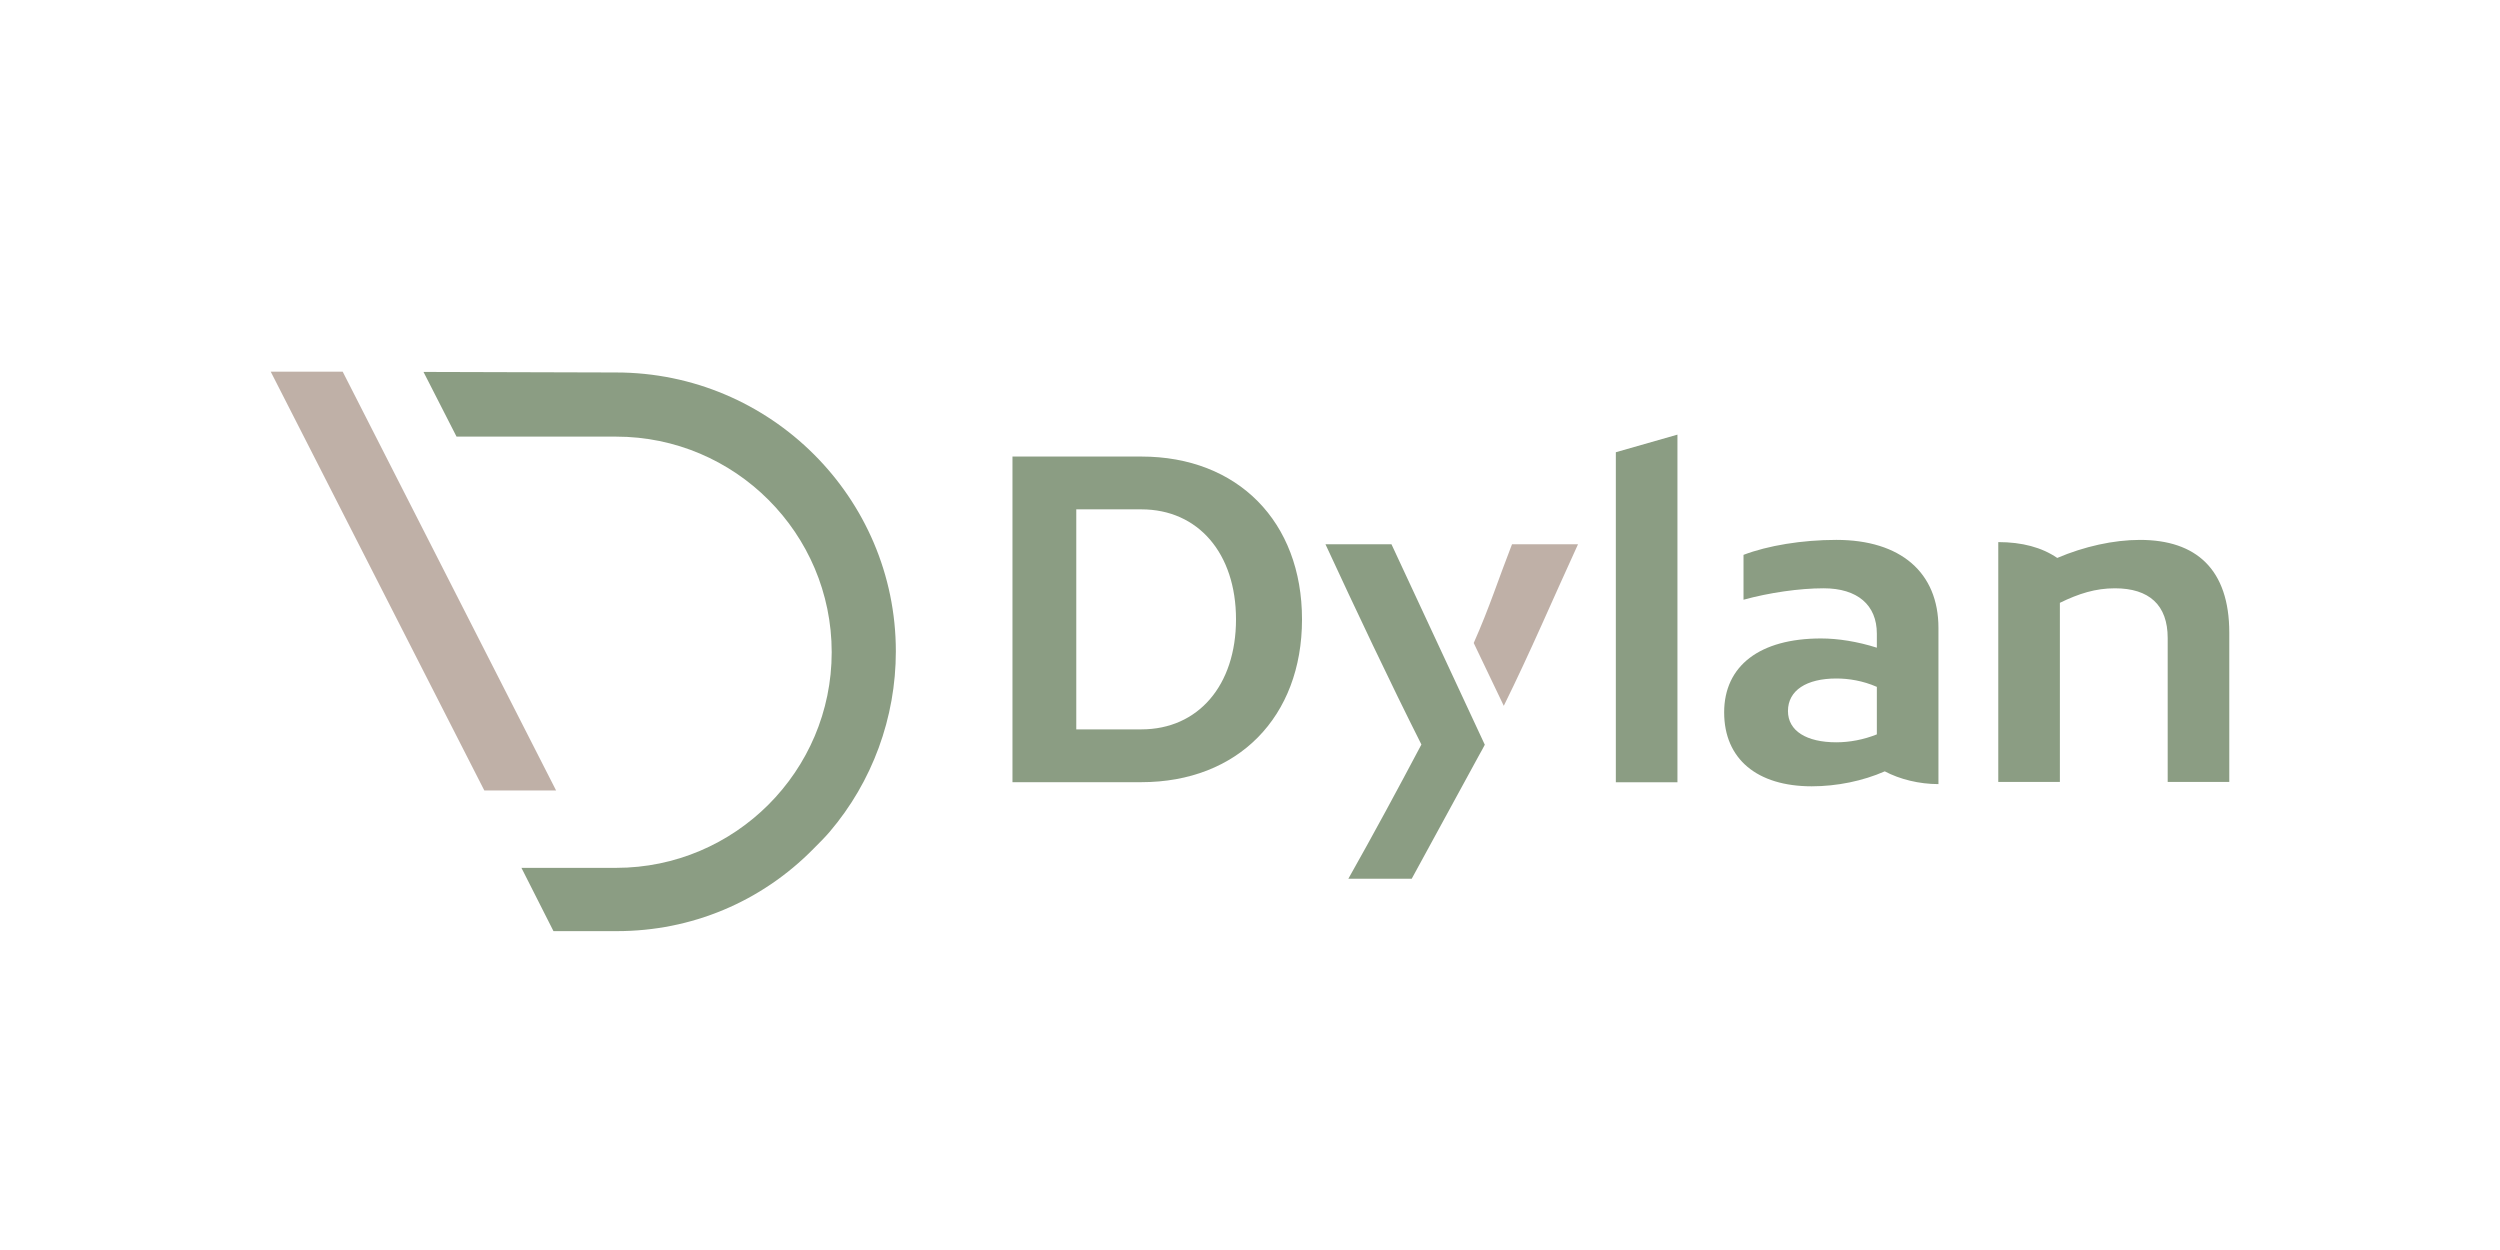 <?xml version="1.0" encoding="UTF-8" standalone="no" ?>
<!DOCTYPE svg PUBLIC "-//W3C//DTD SVG 1.1//EN" "http://www.w3.org/Graphics/SVG/1.1/DTD/svg11.dtd">
<svg xmlns="http://www.w3.org/2000/svg" xmlns:xlink="http://www.w3.org/1999/xlink" version="1.1" width="120" height="60" viewBox="500 500 1000 1000" xml:space="preserve">
<desc>Created with Fabric.js 5.2.4</desc>
<defs>
</defs>
<rect x="0" y="0" width="100%" height="100%" fill="transparent"></rect>
<g transform="matrix(0 0 0 0 0 0)" id="1682385c-2ed6-496c-8768-ccea72e02590"  >
</g>
<g transform="matrix(1 0 0 1 1000 1000)" id="afaf84e9-659c-408f-80c6-496d6e72df45"  >
<rect style="stroke: none; stroke-width: 1; stroke-dasharray: none; stroke-linecap: butt; stroke-dashoffset: 0; stroke-linejoin: miter; stroke-miterlimit: 4; fill: rgb(255,255,255); fill-rule: nonzero; opacity: 1; visibility: hidden;" vector-effect="non-scaling-stroke"  x="-1000" y="-1000" rx="0" ry="0" width="2000" height="2000" />
</g>
<g transform="matrix(1.29 0 0 -1.29 925.79 995.49)" clip-path="url(#CLIPPATH_57)"  >
<clipPath id="CLIPPATH_57" >
	<path transform="matrix(1 0 0 1 1236.26 -412.05) translate(-3428.44, -2356.5)" d="M 0 4713 L 6856.884 4713 L 6856.884 0 L 0 0 Z" stroke-linecap="round" />
</clipPath>
<path style="stroke: none; stroke-width: 1; stroke-dasharray: none; stroke-linecap: butt; stroke-dashoffset: 0; stroke-linejoin: miter; stroke-miterlimit: 4; fill: rgb(139,157,131); fill-rule: nonzero; opacity: 1;" vector-effect="non-scaling-stroke"  transform=" translate(48.85, 0)" d="M 0 0 C 0 40.933 -23.468 68.222 -58.671 68.222 L -99.058 68.222 L -99.058 -68.222 L -58.671 -68.222 C -23.468 -68.222 0 -40.933 0 0 M 40.933 0 C 40.933 -60.582 1.092 -100.969 -58.671 -100.969 L -138.627 -100.969 L -138.627 100.968 L -58.671 100.968 C 1.092 100.968 40.933 60.581 40.933 0" stroke-linecap="round" />
</g>
<g transform="matrix(1.29 0 0 -1.29 1317.31 986.76)" clip-path="url(#CLIPPATH_58)"  >
<clipPath id="CLIPPATH_58" >
	<path transform="matrix(1 0 0 1 931.54 -418.88) translate(-3428.44, -2356.5)" d="M 0 4713 L 6856.884 4713 L 6856.884 0 L 0 0 Z" stroke-linecap="round" />
</clipPath>
<path style="stroke: none; stroke-width: 1; stroke-dasharray: none; stroke-linecap: butt; stroke-dashoffset: 0; stroke-linejoin: miter; stroke-miterlimit: 4; fill: rgb(139,157,131); fill-rule: nonzero; opacity: 1;" vector-effect="non-scaling-stroke"  transform=" translate(-19.1, 96.88)" d="M 0 0 L 38.205 10.916 L 38.205 -204.666 L 0 -204.666 Z" stroke-linecap="round" />
</g>
<g transform="matrix(1.29 0 0 -1.29 1465.04 1030.48)" clip-path="url(#CLIPPATH_59)"  >
<clipPath id="CLIPPATH_59" >
	<path transform="matrix(1 0 0 1 816.79 -384.76) translate(-3428.44, -2356.5)" d="M 0 4713 L 6856.884 4713 L 6856.884 0 L 0 0 Z" stroke-linecap="round" />
</clipPath>
<path style="stroke: none; stroke-width: 1; stroke-dasharray: none; stroke-linecap: butt; stroke-dashoffset: 0; stroke-linejoin: miter; stroke-miterlimit: 4; fill: rgb(139,157,131); fill-rule: nonzero; opacity: 1;" vector-effect="non-scaling-stroke"  transform=" translate(3.14, -49.12)" d="M 0 0 C 8.187 0 16.919 1.637 25.105 4.912 L 25.105 34.384 C 16.373 38.204 7.641 39.569 0 39.569 C -18.557 39.569 -30.018 32.201 -30.018 19.375 C -30.018 7.095 -18.557 0 0 0 M 63.31 -25.924 C 51.303 -25.924 39.296 -22.923 30.018 -18.011 C 16.373 -24.014 0.273 -27.289 -15.282 -27.289 C -49.12 -27.289 -69.586 -10.37 -69.586 18.556 C -69.586 47.482 -47.483 64.401 -9.551 64.401 C 1.091 64.401 13.099 62.491 25.105 58.671 L 25.105 67.403 C 25.105 85.141 13.099 95.511 -7.914 95.511 C -22.923 95.511 -41.752 92.782 -57.58 88.416 L -57.58 116.25 C -42.571 121.981 -21.286 125.528 0 125.528 C 39.841 125.528 63.31 105.335 63.31 70.951 z" stroke-linecap="round" />
</g>
<g transform="matrix(1.29 0 0 -1.29 1691.03 1028.72)" clip-path="url(#CLIPPATH_60)"  >
<clipPath id="CLIPPATH_60" >
	<path transform="matrix(1 0 0 1 641.04 -386.13) translate(-3428.44, -2356.5)" d="M 0 4713 L 6856.884 4713 L 6856.884 0 L 0 0 Z" stroke-linecap="round" />
</clipPath>
<path style="stroke: none; stroke-width: 1; stroke-dasharray: none; stroke-linecap: butt; stroke-dashoffset: 0; stroke-linejoin: miter; stroke-miterlimit: 4; fill: rgb(139,157,131); fill-rule: nonzero; opacity: 1;" vector-effect="non-scaling-stroke"  transform=" translate(71.63, 17.46)" d="M 0 0 L 0 -92.509 L -38.204 -92.509 L -38.204 -3.275 C -38.204 17.192 -49.666 27.562 -70.951 27.562 C -82.958 27.562 -93.328 24.287 -105.062 18.556 L -105.062 -92.509 L -143.266 -92.509 L -143.266 56.215 C -128.53 56.215 -116.25 52.94 -106.699 46.391 C -90.053 53.486 -71.77 57.579 -55.396 57.579 C -20.466 57.579 0 39.296 0 0" stroke-linecap="round" />
</g>
<g transform="matrix(1.29 0 0 -1.29 330.72 964.85)" clip-path="url(#CLIPPATH_61)"  >
<clipPath id="CLIPPATH_61" >
	<path transform="matrix(1 0 0 1 1699.07 -435.99) translate(-3428.44, -2356.5)" d="M 0 4713 L 6856.884 4713 L 6856.884 0 L 0 0 Z" stroke-linecap="round" />
</clipPath>
<path style="stroke: none; stroke-width: 1; stroke-dasharray: none; stroke-linecap: butt; stroke-dashoffset: 0; stroke-linejoin: miter; stroke-miterlimit: 4; fill: rgb(191,176,167); fill-rule: nonzero; opacity: 1;" vector-effect="non-scaling-stroke"  transform=" translate(55.24, -64.63)" d="M 0 0 L 33.25 -65.23 L -11.26 -65.23 L -78.82 67.22 L -116.26 140.66 L -143.73 194.5 L -99.1 194.5 z" stroke-linecap="round" />
</g>
<g transform="matrix(1.29 0 0 -1.29 527.73 1021.23)" clip-path="url(#CLIPPATH_62)"  >
<clipPath id="CLIPPATH_62" >
	<path transform="matrix(1 0 0 1 1546.04 -392.28) translate(-3428.44, -2356.5)" d="M 0 4713 L 6856.884 4713 L 6856.884 0 L 0 0 Z" stroke-linecap="round" />
</clipPath>
<path style="stroke: none; stroke-width: 1; stroke-dasharray: none; stroke-linecap: butt; stroke-dashoffset: 0; stroke-linejoin: miter; stroke-miterlimit: 4; fill: rgb(139,157,131); fill-rule: nonzero; opacity: 1;" vector-effect="non-scaling-stroke"  transform=" translate(-27.02, 173.06)" d="M 0 0 L -119.44 0.34 L -98.95 -39.78 L 0 -39.78 C 73.73 -39.78 133.71 -99.76 133.71 -173.49 C 133.71 -247.22 73.73 -307.21 0 -307.21 L -58.702 -307.21 L -38.836 -346.45 L 0.53 -346.45 C 46.71 -346.45 89.97 -328.34 122.35 -295.45 L 122.42 -295.37 C 126.09 -291.71 129.54 -288.26 132.4 -284.92 C 158.89 -253.85 173.49 -214.08 173.49 -172.96 C 173.49 -77.59 95.66 0 0 0" stroke-linecap="round" />
</g>
<g transform="matrix(1.29 0 0 -1.29 1124.11 1069.2)" clip-path="url(#CLIPPATH_63)"  >
<clipPath id="CLIPPATH_63" >
	<path transform="matrix(1 0 0 1 1081.89 -354.75) translate(-3428.44, -2356.5)" d="M 0 4713 L 6856.884 4713 L 6856.884 0 L 0 0 Z" stroke-linecap="round" />
</clipPath>
<path style="stroke: none; stroke-width: 1; stroke-dasharray: none; stroke-linecap: butt; stroke-dashoffset: 0; stroke-linejoin: miter; stroke-miterlimit: 4; fill: rgb(139,157,131); fill-rule: nonzero; opacity: 1;" vector-effect="non-scaling-stroke"  transform=" translate(49.4, -20.61)" d="M 0 0 L -57.866 124.303 L -98.799 124.303 C -79.97 83.643 -58.958 39.162 -39.31 0.139 C -54.045 -27.696 -69.055 -55.53 -84.609 -83.092 L -45.313 -83.092 L -3.355 -6.152 C -2.121 -3.996 -0.973 -1.916 0 0" stroke-linecap="round" />
</g>
<g transform="matrix(1.29 0 0 -1.29 1220.69 1000.05)" clip-path="url(#CLIPPATH_64)"  >
<clipPath id="CLIPPATH_64" >
	<path transform="matrix(1 0 0 1 1006.72 -408.35) translate(-3428.44, -2356.5)" d="M 0 4713 L 6856.884 4713 L 6856.884 0 L 0 0 Z" stroke-linecap="round" />
</clipPath>
<path style="stroke: none; stroke-width: 1; stroke-dasharray: none; stroke-linecap: butt; stroke-dashoffset: 0; stroke-linejoin: miter; stroke-miterlimit: 4; fill: rgb(191,176,167); fill-rule: nonzero; opacity: 1;" vector-effect="non-scaling-stroke"  transform=" translate(32.34, 50.1)" d="M 0 0 L -40.933 0 C -49.401 -21.687 -54.81 -38.999 -64.68 -61.227 L -46.034 -100.193 C -29.287 -66.282 -15.673 -34.146 0 0" stroke-linecap="round" />
</g>
</svg>